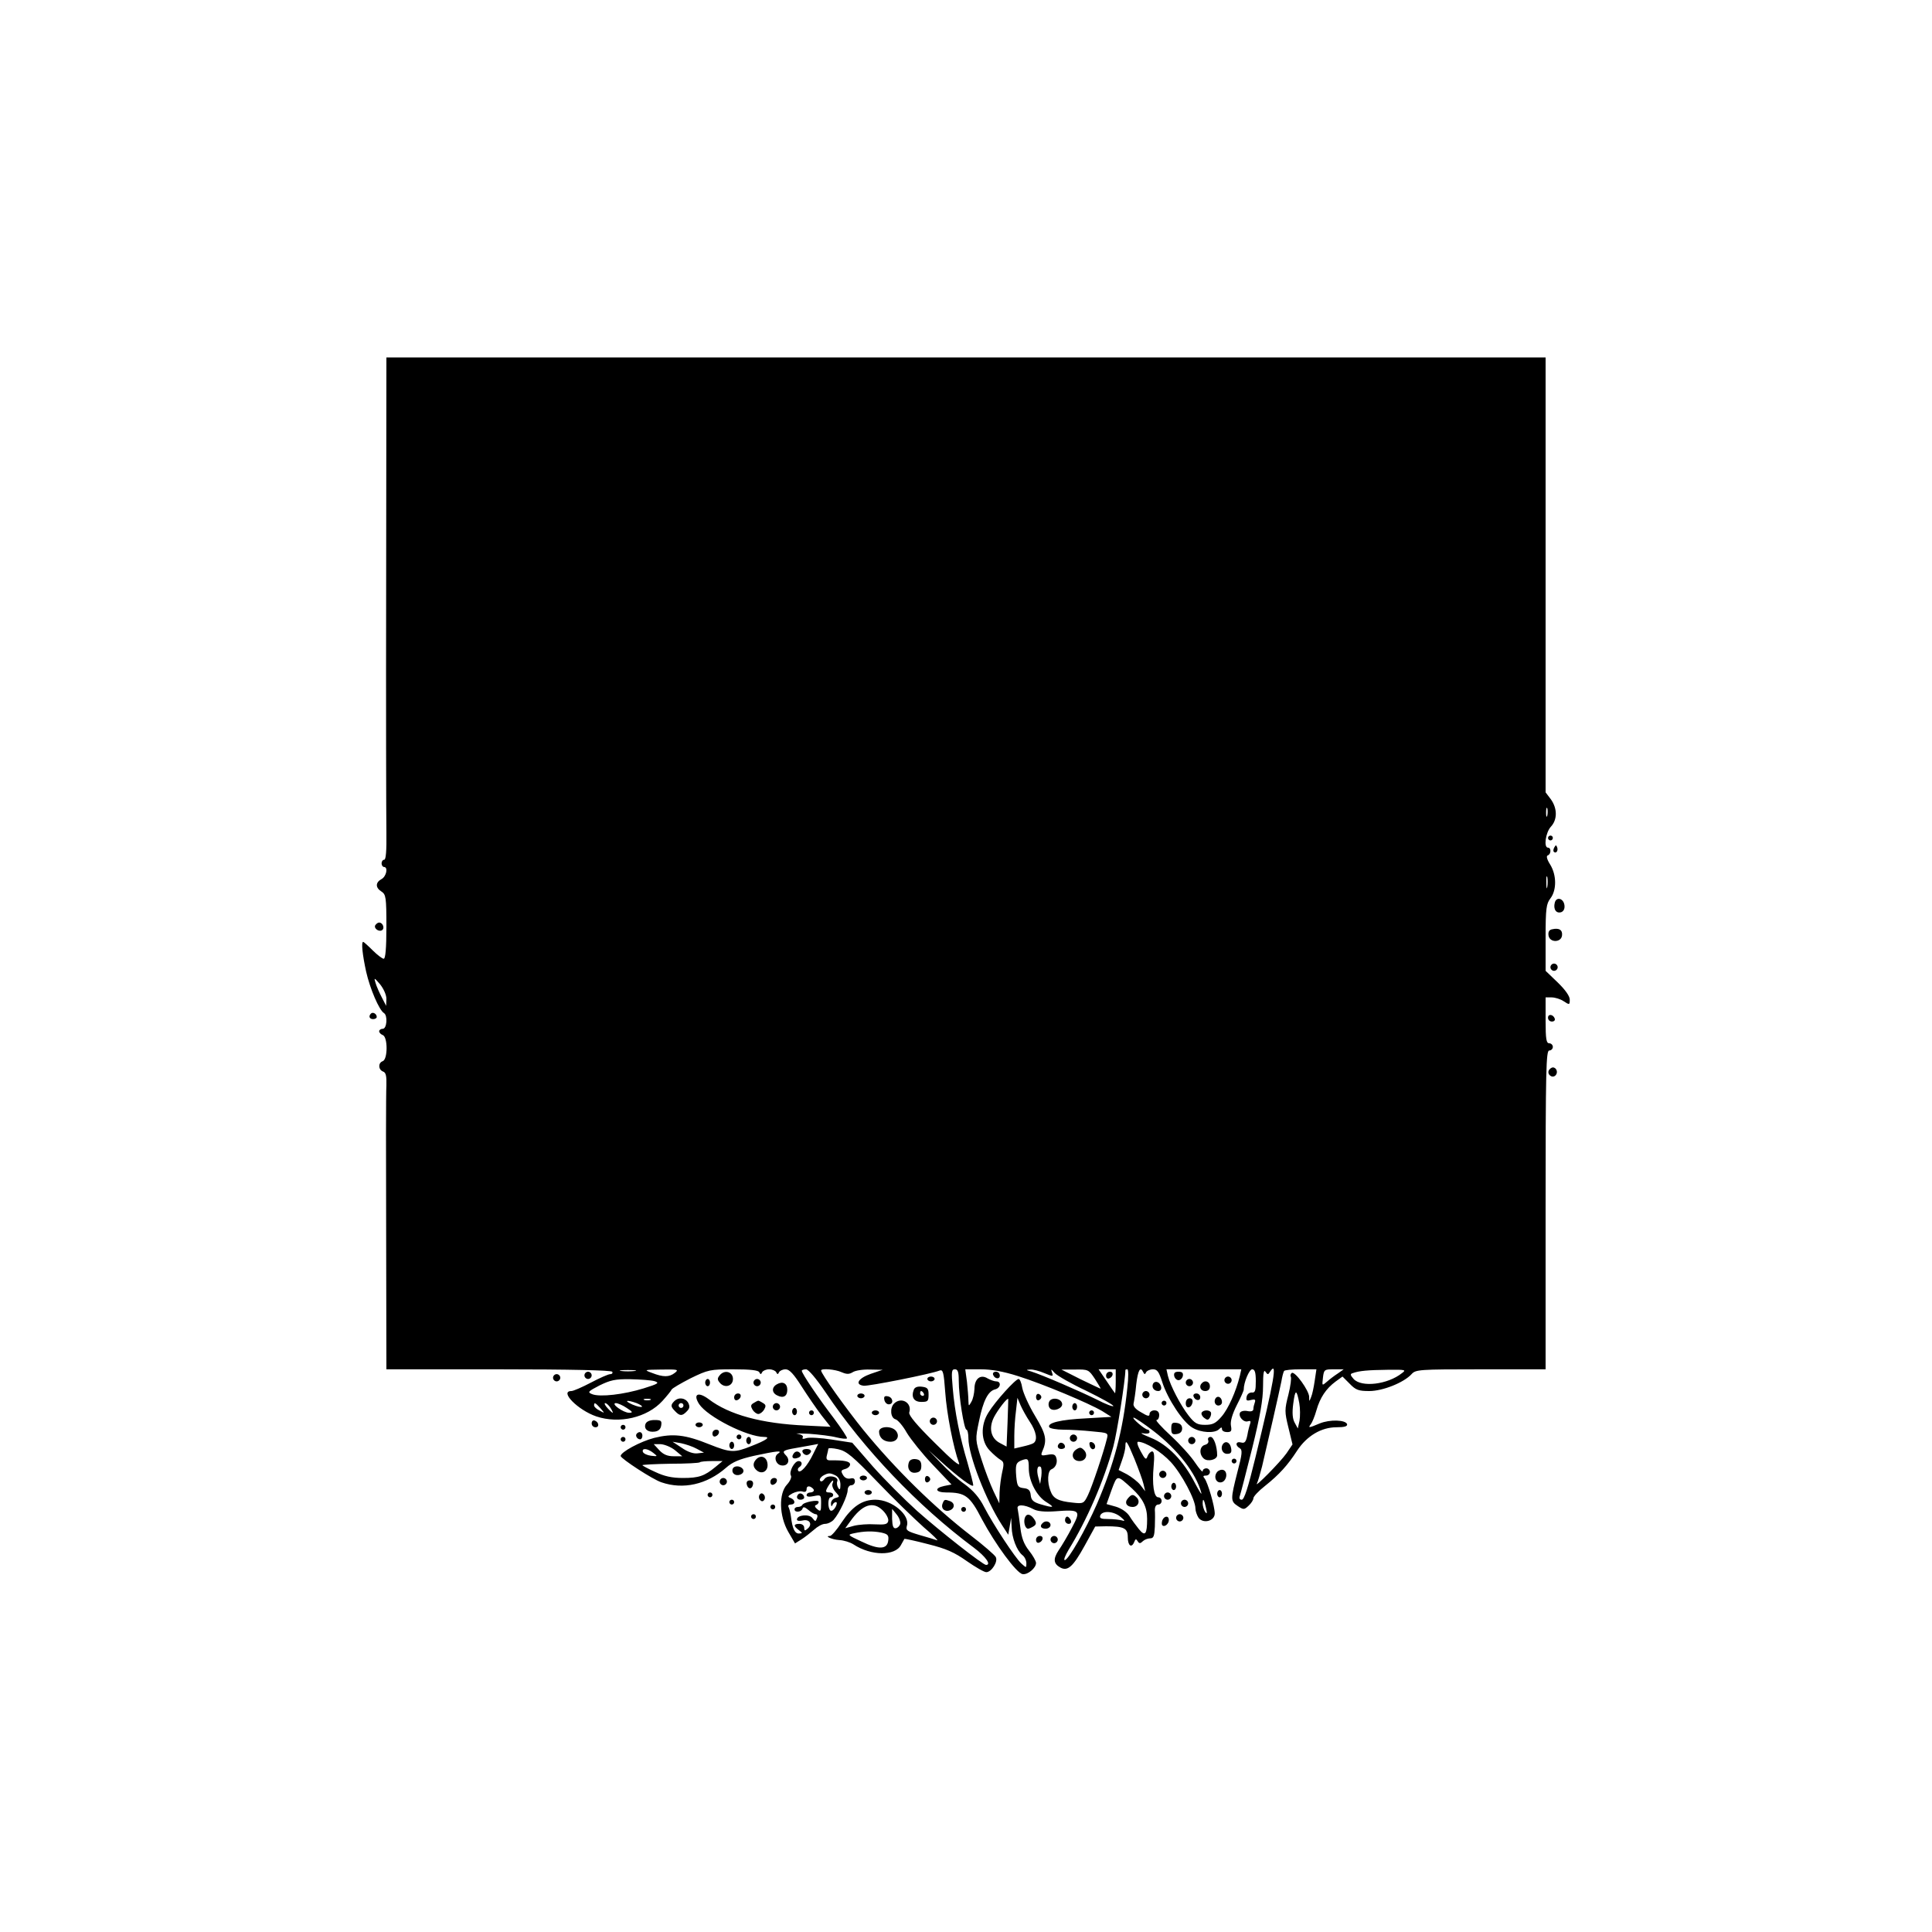 <?xml version="1.0" standalone="no"?>
<!DOCTYPE svg PUBLIC "-//W3C//DTD SVG 20010904//EN"
 "http://www.w3.org/TR/2001/REC-SVG-20010904/DTD/svg10.dtd">
<svg version="1.0" xmlns="http://www.w3.org/2000/svg"
 width="800pt" height="800pt" viewBox="0 0 800 800"
 preserveAspectRatio="xMidYMid meet">

<g transform="translate(0,800) scale(0.1,-0.1)"
fill="#000000" stroke="none">
<path d="M1599 5593 c-1 -511 0 -979 1 -1040 1 -76 -2 -113 -9 -113 -6 0 -11
-7 -11 -15 0 -8 5 -15 10 -15 18 0 10 -39 -10 -50 -26 -14 -26 -36 0 -52 18
-12 20 -24 20 -145 0 -90 -4 -133 -11 -133 -6 0 -27 16 -46 35 -19 19 -37 35
-39 35 -9 0 -3 -54 12 -123 16 -71 54 -160 74 -172 16 -10 12 -65 -5 -65 -8 0
-15 -5 -15 -10 0 -6 7 -13 15 -16 21 -8 21 -100 0 -108 -20 -7 -19 -35 1 -43
12 -4 15 -18 14 -57 -2 -28 -2 -304 -1 -613 l1 -563 464 0 c299 0 467 -4 471
-10 3 -5 0 -10 -8 -10 -8 0 -44 -16 -80 -35 -36 -19 -73 -35 -81 -35 -51 0 27
-79 103 -105 95 -32 211 -5 274 64 19 21 36 42 38 47 2 5 38 26 79 47 72 35
80 37 177 37 71 0 103 -4 107 -12 5 -10 7 -10 12 0 3 6 16 12 29 12 13 0 26
-6 29 -12 5 -10 7 -10 12 0 3 6 15 12 27 12 16 0 34 -20 67 -72 25 -39 62 -93
82 -119 l37 -47 -102 5 c-184 8 -318 45 -402 109 -44 33 -67 22 -40 -20 35
-53 199 -136 269 -136 28 0 11 -13 -53 -38 -70 -28 -85 -28 -173 7 -101 41
-152 46 -229 27 -58 -15 -139 -59 -139 -75 1 -11 134 -98 169 -109 90 -31 188
-9 267 60 27 24 55 36 117 50 93 20 120 23 99 9 -20 -12 -10 -46 14 -49 27 -4
38 22 18 42 -17 17 -12 21 41 30 22 4 52 9 67 12 l26 5 -21 -42 c-24 -50 -54
-82 -62 -69 -3 5 -1 11 5 15 14 9 12 25 -3 25 -18 0 -41 -45 -32 -60 4 -6 -3
-23 -16 -37 -35 -37 -33 -130 5 -196 l28 -48 27 17 c14 9 37 27 52 40 14 13
34 24 45 24 12 0 28 8 36 17 24 27 58 100 58 123 0 11 7 20 15 20 8 0 15 7 15
16 0 11 -6 15 -18 12 -12 -3 -24 2 -31 14 -10 17 -9 20 8 25 12 3 21 12 21 19
0 13 -24 18 -83 17 -14 0 -17 6 -13 21 3 12 6 24 6 27 0 4 19 3 41 -2 35 -8
60 -29 163 -136 66 -69 153 -153 191 -187 39 -33 63 -57 55 -54 -8 3 -41 13
-73 22 -50 15 -57 19 -52 37 15 45 -61 109 -130 109 -55 0 -96 -28 -140 -94
-20 -31 -42 -56 -48 -56 -26 0 8 -15 38 -17 19 -1 45 -9 59 -18 73 -48 173
-49 197 -2 7 12 13 23 14 25 1 1 45 -8 98 -22 76 -19 109 -34 160 -70 36 -25
72 -46 81 -46 22 0 50 45 39 63 -4 8 -50 48 -102 88 -152 117 -315 277 -447
439 -72 89 -174 232 -174 245 0 10 59 5 85 -7 21 -9 31 -9 46 0 10 7 42 12 71
11 l53 -1 -50 -17 c-51 -18 -67 -44 -29 -49 19 -3 281 49 315 63 14 5 17 -8
23 -90 6 -88 34 -231 57 -293 7 -18 -26 9 -100 83 -76 75 -109 115 -106 126
13 40 -33 67 -63 37 -18 -18 -15 -59 6 -65 9 -2 31 -27 47 -56 17 -28 65 -88
108 -133 l77 -81 -30 -6 c-43 -9 -37 -27 9 -27 78 0 97 -14 147 -111 55 -103
143 -223 168 -227 21 -4 56 25 56 46 0 8 -13 31 -29 51 -21 27 -31 52 -36 96
-4 33 -9 68 -11 77 -6 20 27 19 65 -1 16 -9 47 -12 90 -9 104 8 108 4 70 -67
-17 -33 -42 -75 -55 -94 -24 -36 -22 -56 7 -72 30 -16 52 3 100 90 l44 80 45
1 c75 0 90 -8 90 -46 0 -35 16 -46 27 -18 5 12 7 13 14 2 6 -10 11 -10 21 0 6
6 20 12 30 12 15 0 18 9 20 48 1 26 1 57 0 70 0 13 5 22 14 22 8 0 14 7 14 15
0 8 -6 15 -14 15 -18 0 -26 53 -19 129 4 43 2 61 -6 61 -6 0 -15 -9 -19 -19
-6 -18 -10 -15 -29 20 -13 24 -17 39 -10 39 31 -1 96 -42 135 -84 45 -49 102
-156 102 -192 0 -11 6 -28 13 -39 20 -26 67 -13 67 18 0 30 -29 128 -42 145
-8 9 -6 12 6 12 9 0 16 7 16 15 0 8 -7 15 -15 15 -8 0 -15 -5 -15 -12 0 -6
-14 10 -31 35 -17 26 -62 76 -101 112 -39 36 -65 65 -59 65 6 0 11 9 11 20 0
13 -7 20 -20 20 -11 0 -20 -7 -20 -15 0 -11 -7 -10 -35 7 -24 13 -34 26 -31
37 2 9 8 44 11 79 7 59 17 76 29 50 5 -10 7 -10 12 0 3 6 16 12 28 12 18 0 25
-10 39 -54 22 -69 86 -166 125 -188 35 -21 92 -24 110 -6 9 9 12 9 12 0 0 -7
10 -12 21 -12 18 0 20 5 16 27 -3 17 5 46 24 84 16 31 29 60 29 65 0 30 23 84
35 84 11 0 15 -13 15 -49 0 -40 -3 -49 -17 -47 -10 0 -19 -7 -21 -18 -3 -15 0
-18 18 -13 16 4 20 2 16 -10 -3 -8 -6 -20 -6 -27 0 -9 -9 -12 -24 -9 -13 3
-27 0 -31 -6 -9 -16 15 -43 33 -36 9 3 12 0 9 -9 -3 -8 -9 -30 -12 -49 -6 -28
-11 -34 -26 -30 -22 6 -26 -12 -5 -24 11 -7 10 -23 -10 -98 -29 -114 -29 -121
1 -141 24 -16 27 -16 45 1 11 10 20 24 20 31 0 7 21 30 48 51 60 48 94 86 133
146 40 61 100 97 163 97 34 0 46 4 44 13 -7 18 -71 20 -113 3 -45 -19 -50 -20
-37 -3 5 6 16 32 23 57 15 53 40 90 79 119 l29 21 30 -30 c25 -26 37 -30 81
-30 56 0 143 35 175 70 17 19 31 20 287 20 l268 0 0 660 c0 580 2 660 15 660
8 0 15 7 15 15 0 8 -7 15 -15 15 -12 0 -15 17 -15 95 l0 95 25 0 c14 0 37 -7
50 -16 24 -16 25 -15 25 7 0 14 -18 40 -50 71 l-50 48 0 138 c0 121 3 140 20
162 26 34 26 96 -1 140 -14 22 -17 36 -10 38 14 5 15 32 1 32 -19 0 -10 63 12
87 27 29 27 75 0 113 l-22 29 0 901 0 900 -2400 0 -2400 0 -1 -927z m4808
-970 c-3 -10 -5 -4 -5 12 0 17 2 24 5 18 2 -7 2 -21 0 -30z m0 -295 c-2 -13
-4 -5 -4 17 -1 22 1 32 4 23 2 -10 2 -28 0 -40z m-4807 -464 l-1 -29 -18 35
c-10 19 -22 46 -26 60 -7 23 -6 23 19 -6 15 -19 26 -44 26 -60z m1028 -1541
c-16 -2 -40 -2 -55 0 -16 2 -3 4 27 4 30 0 43 -2 28 -4z m166 -8 c-23 -18 -48
-18 -94 0 -35 13 -34 13 39 14 68 1 73 0 55 -14z m625 -81 c157 -234 380 -469
614 -643 49 -37 73 -71 50 -71 -13 0 -190 139 -286 224 -53 48 -136 131 -183
184 l-85 98 -84 13 c-46 7 -94 10 -106 6 -14 -5 -19 -3 -15 3 4 6 -5 12 -21
15 -16 2 6 2 47 0 41 -3 92 -9 114 -15 21 -5 40 -7 43 -4 3 2 -22 40 -54 83
-65 85 -133 186 -133 197 0 3 8 6 18 6 10 -1 41 -37 81 -96z m551 49 c0 -65
22 -203 32 -203 4 0 8 -16 8 -36 0 -69 72 -256 139 -359 l26 -40 6 35 6 35 2
-38 c1 -45 21 -97 44 -116 10 -7 17 -23 17 -34 0 -20 0 -20 -21 -1 -26 24
-116 161 -154 234 -19 38 -44 67 -79 93 -29 20 -74 61 -101 90 l-50 52 45 -41
c78 -71 140 -117 140 -104 0 7 -11 49 -24 94 -31 103 -53 210 -61 309 -6 67
-5 77 9 77 12 0 16 -10 16 -47z m245 19 c105 -33 293 -112 349 -145 l38 -24
-103 -6 c-107 -5 -165 -19 -154 -37 3 -5 30 -10 58 -10 29 0 82 -3 119 -7 67
-6 68 -6 61 -32 -13 -54 -61 -197 -78 -232 -17 -35 -19 -36 -64 -31 -59 6 -80
17 -91 48 -15 37 -12 84 4 90 18 7 27 30 19 50 -4 12 -14 14 -35 10 -26 -5
-29 -3 -23 12 22 49 17 72 -29 149 -26 43 -49 95 -53 116 -3 20 -10 37 -15 37
-13 0 -97 -93 -125 -139 -34 -53 -31 -120 5 -157 15 -16 35 -33 45 -39 14 -8
15 -16 7 -50 -5 -22 -10 -60 -11 -85 l-1 -45 -24 50 c-13 28 -36 87 -50 132
-26 81 -26 83 -10 159 17 83 37 124 67 131 23 6 26 33 4 33 -8 0 -24 6 -35 12
-30 19 -55 -1 -55 -43 -1 -19 -6 -43 -13 -54 -11 -19 -11 -19 -12 5 0 14 -3
49 -6 78 l-7 52 65 0 c42 0 94 -9 153 -28z m110 12 c36 -15 37 -14 31 3 -5 16
-4 15 11 -2 10 -11 69 -45 131 -74 61 -30 112 -58 112 -63 0 -4 -31 7 -69 27
-71 35 -226 102 -271 116 -22 6 -23 7 -4 8 12 1 38 -6 59 -15z m209 -24 c14
-22 25 -40 23 -40 -2 0 -39 18 -83 39 l-79 40 56 0 c55 1 57 0 83 -39z m86
-12 c0 -28 -2 -49 -3 -47 -2 2 -18 25 -36 52 l-32 47 36 0 35 0 0 -52z m48
-25 c-18 -177 -55 -315 -126 -481 -46 -105 -118 -232 -133 -232 -6 0 2 19 16
43 76 123 146 285 185 427 15 55 50 277 50 317 0 2 4 3 8 3 5 0 5 -35 0 -77z
m466 50 c-16 -65 -48 -137 -76 -169 -24 -28 -37 -34 -68 -34 -32 0 -43 6 -68
38 -33 42 -76 124 -86 165 l-6 27 155 0 155 0 -6 -27z m125 17 c32 49 17 -37
-61 -357 -30 -123 -46 -173 -56 -173 -9 0 -12 6 -8 16 3 8 26 97 51 197 33
133 45 202 45 257 0 53 3 71 10 60 9 -13 11 -13 19 0z m185 -37 c-4 -27 -10
-57 -15 -68 -8 -20 -8 -20 -8 1 -1 27 -59 107 -72 99 -5 -4 -7 -11 -4 -16 3
-5 -1 -38 -10 -74 -16 -62 -16 -71 0 -136 l17 -70 -25 -37 c-26 -37 -137 -149
-122 -124 4 8 13 39 21 70 20 84 72 312 80 352 3 19 8 38 11 43 2 4 33 7 69 7
l65 0 -7 -47z m96 30 c-14 -9 -34 -24 -45 -34 -21 -18 -21 -18 -17 16 4 34 6
35 45 35 l41 0 -24 -17z m265 1 c-59 -47 -167 -60 -200 -24 -14 16 -15 21 -4
24 27 10 65 13 144 14 75 1 79 0 60 -14z m-3095 -33 c22 -7 16 -11 -45 -30
-81 -25 -180 -37 -213 -24 -20 8 -18 11 30 36 45 22 65 27 128 26 41 -1 86 -4
100 -8z m2670 -91 c4 -22 4 -55 1 -73 l-7 -32 -13 24 c-9 16 -11 41 -6 78 8
62 14 62 25 3z m-2687 13 c-7 -2 -19 -2 -25 0 -7 3 -2 5 12 5 14 0 19 -2 13
-5z m1479 -95 l-4 -98 -28 15 c-37 19 -47 62 -24 107 15 29 55 82 59 75 0 -1
-1 -46 -3 -99z m92 5 c27 -40 34 -77 15 -89 -6 -4 -27 -10 -45 -14 l-34 -8 0
52 c0 28 3 75 7 104 l6 54 13 -31 c7 -16 24 -47 38 -68z m-1628 77 c15 -6 25
-13 22 -15 -3 -3 -20 1 -39 9 -38 17 -25 21 17 6z m-150 -21 c19 -22 19 -22
-3 -10 -13 6 -23 16 -23 21 0 15 5 12 26 -11z m42 1 c7 -11 11 -20 9 -20 -2 0
-12 9 -22 20 -10 11 -14 20 -9 20 5 0 15 -9 22 -20z m67 0 c25 -16 27 -20 10
-20 -24 0 -78 39 -55 40 8 0 29 -9 45 -20z m2182 -96 c100 -77 175 -174 197
-254 4 -14 -7 3 -25 37 -48 94 -114 162 -185 190 -32 13 -47 21 -31 18 15 -3
27 -1 27 5 0 5 -3 10 -7 10 -12 0 -69 49 -59 50 5 0 43 -25 83 -56z m-1892
-73 l30 -16 -27 -3 c-17 -2 -41 6 -65 23 l-38 25 35 -6 c19 -4 49 -14 65 -23z
m1813 -43 c16 -40 33 -86 37 -103 l7 -30 -20 26 c-11 14 -36 33 -55 44 l-35
18 14 40 c8 22 14 48 14 58 0 32 7 22 38 -53z m-1903 37 l30 -25 -36 0 c-25 0
-42 7 -59 25 l-23 25 29 0 c16 -1 43 -12 59 -25z m-90 -11 c19 -15 19 -15 -9
-12 -16 2 -31 9 -34 16 -5 17 19 15 43 -4z m1555 -64 c0 -53 33 -116 73 -140
37 -23 31 -25 -24 -9 -30 9 -39 17 -41 38 -2 20 -9 27 -30 29 -23 3 -26 8 -30
48 -4 49 -1 58 22 67 27 10 30 7 30 -33z m-1297 6 c-46 -38 -69 -46 -135 -46
-46 0 -77 7 -115 25 -29 13 -53 26 -53 28 0 2 52 5 117 6 64 0 119 3 121 6 3
3 25 5 49 5 l45 0 -29 -24z m1349 -38 l-5 -33 -8 29 c-8 30 -3 50 10 42 4 -3
5 -20 3 -38z m-851 2 c12 -7 19 -21 19 -38 0 -20 -3 -23 -9 -13 -5 8 -7 20 -4
27 8 20 -39 29 -53 10 -7 -10 -15 -13 -18 -7 -4 5 2 14 11 20 23 13 30 13 54
1z m1227 -54 c44 -41 62 -76 62 -125 0 -64 -8 -75 -34 -43 -12 15 -30 39 -39
54 -10 16 -33 32 -56 39 l-39 11 21 59 c24 64 21 63 85 5z m-1241 20 c-3 -8 3
-23 13 -34 18 -20 18 -20 -1 -25 -10 -3 -19 -13 -18 -24 0 -10 3 -13 6 -5 2 6
9 12 14 12 6 0 5 -8 -1 -20 -6 -11 -15 -18 -21 -15 -12 8 -12 55 1 55 6 0 10
5 10 10 0 6 -7 10 -15 10 -18 0 -19 4 -3 30 15 23 23 26 15 6z m-77 -27 c0 -5
-7 -9 -15 -9 -8 0 -15 -5 -15 -11 0 -7 11 -8 30 -4 29 6 30 5 30 -30 0 -33 -2
-36 -16 -24 -10 8 -12 15 -5 17 6 2 11 8 11 13 0 11 -64 -1 -68 -13 -2 -4 -10
-8 -18 -8 -8 0 -14 -4 -14 -10 0 -14 28 -12 33 3 3 9 9 7 24 -5 11 -10 25 -18
31 -18 6 0 9 -7 5 -16 -6 -16 -7 -15 -19 0 -13 18 -64 13 -64 -6 0 -6 11 -7
24 -4 28 7 42 -16 20 -34 -11 -10 -14 -9 -14 4 0 9 -8 16 -20 16 -25 0 -25 -9
-2 -26 16 -12 16 -13 0 -14 -17 0 -27 20 -33 71 -2 16 -7 34 -10 39 -3 6 1 10
9 10 21 0 20 19 0 27 -14 5 -12 8 7 19 13 7 32 11 42 8 11 -4 17 0 17 10 0 10
6 13 15 10 8 -4 15 -10 15 -15z m1624 -74 c5 -22 4 -26 -4 -15 -5 8 -10 24
-10 34 0 26 6 18 14 -19z m-1338 -10 c14 -14 24 -33 22 -43 -3 -14 -13 -16
-55 -14 -28 2 -67 -1 -87 -6 l-36 -10 19 26 c51 73 96 88 137 47z m72 -54 c-2
-9 -10 -17 -18 -19 -11 -2 -15 8 -16 39 l0 41 18 -22 c11 -13 17 -30 16 -39z
m912 28 c18 -15 20 -19 7 -15 -10 3 -36 6 -58 6 -30 0 -37 3 -33 15 9 21 55
18 84 -6z m-991 -65 c27 -6 32 -11 29 -33 -4 -37 -39 -39 -111 -4 -58 27 -59
28 -31 34 41 9 77 10 113 3z"/>
<path d="M4112 2308 c6 -18 28 -21 28 -4 0 9 -7 16 -16 16 -9 0 -14 -5 -12
-12z"/>
<path d="M4290 2215 c0 -9 5 -15 11 -13 6 2 11 8 11 13 0 5 -5 11 -11 13 -6 2
-11 -4 -11 -13z"/>
<path d="M4344 2195 c-4 -9 -2 -21 4 -27 15 -15 54 1 50 20 -4 23 -46 28 -54
7z"/>
<path d="M4440 2175 c0 -8 5 -15 10 -15 6 0 10 7 10 15 0 8 -4 15 -10 15 -5 0
-10 -7 -10 -15z"/>
<path d="M4510 2150 c0 -5 5 -10 10 -10 6 0 10 5 10 10 0 6 -4 10 -10 10 -5 0
-10 -4 -10 -10z"/>
<path d="M4430 2045 c0 -8 7 -15 15 -15 8 0 15 7 15 15 0 8 -7 15 -15 15 -8 0
-15 -7 -15 -15z"/>
<path d="M4386 2023 c-11 -11 -6 -23 9 -23 8 0 15 4 15 9 0 13 -16 22 -24 14z"/>
<path d="M4512 2016 c1 -10 8 -17 13 -17 15 1 12 24 -3 29 -9 3 -13 -2 -10
-12z"/>
<path d="M4455 1997 c-23 -17 -14 -47 15 -47 26 0 37 27 18 46 -12 12 -17 12
-33 1z"/>
<path d="M4580 2304 c0 -9 5 -14 12 -12 18 6 21 28 4 28 -9 0 -16 -7 -16 -16z"/>
<path d="M4862 2303 c2 -10 10 -18 18 -18 8 0 16 8 18 18 2 12 -3 17 -18 17
-15 0 -20 -5 -18 -17z"/>
<path d="M5070 2285 c0 -8 7 -15 15 -15 8 0 15 7 15 15 0 8 -7 15 -15 15 -8 0
-15 -7 -15 -15z"/>
<path d="M4910 2275 c0 -8 7 -15 15 -15 8 0 15 7 15 15 0 8 -7 15 -15 15 -8 0
-15 -7 -15 -15z"/>
<path d="M4977 2273 c-14 -13 -6 -33 13 -33 13 0 20 7 20 20 0 19 -20 27 -33
13z"/>
<path d="M4942 2218 c6 -18 28 -21 28 -4 0 9 -7 16 -16 16 -9 0 -14 -5 -12
-12z"/>
<path d="M5036 2213 c-12 -12 -6 -33 9 -33 8 0 15 6 15 14 0 17 -14 28 -24 19z"/>
<path d="M4910 2189 c0 -24 23 -21 28 4 2 10 -3 17 -12 17 -10 0 -16 -9 -16
-21z"/>
<path d="M4976 2151 c-3 -5 1 -15 10 -22 13 -10 17 -10 24 1 5 8 6 18 4 22 -7
11 -31 10 -38 -1z"/>
<path d="M4670 1795 c-15 -17 -5 -35 20 -35 22 0 33 23 17 39 -15 15 -22 14
-37 -4z"/>
<path d="M3306 1813 c-11 -11 -6 -23 9 -23 8 0 15 4 15 9 0 13 -16 22 -24 14z"/>
<path d="M6410 4530 c0 -5 5 -10 10 -10 6 0 10 5 10 10 0 6 -4 10 -10 10 -5 0
-10 -4 -10 -10z"/>
<path d="M6436 4491 c-4 -7 -5 -15 -2 -18 9 -9 19 4 14 18 -4 11 -6 11 -12 0z"/>
<path d="M6438 4262 c-7 -27 6 -46 27 -39 10 4 15 15 13 29 -4 29 -34 36 -40
10z"/>
<path d="M1554 4169 c-8 -14 18 -31 30 -19 9 9 0 30 -14 30 -5 0 -12 -5 -16
-11z"/>
<path d="M6427 4152 c-12 -2 -17 -11 -15 -25 4 -31 52 -31 56 -1 3 23 -12 33
-41 26z"/>
<path d="M6420 3995 c0 -8 7 -15 15 -15 8 0 15 7 15 15 0 8 -7 15 -15 15 -8 0
-15 -7 -15 -15z"/>
<path d="M1536 3803 c-11 -11 -6 -23 9 -23 8 0 15 4 15 9 0 13 -16 22 -24 14z"/>
<path d="M6410 3786 c0 -9 7 -16 16 -16 9 0 14 5 12 12 -6 18 -28 21 -28 4z"/>
<path d="M6414 3569 c-10 -17 13 -36 27 -22 12 12 4 33 -11 33 -5 0 -12 -5
-16 -11z"/>
<path d="M2420 2305 c0 -8 7 -15 15 -15 8 0 15 7 15 15 0 8 -7 15 -15 15 -8 0
-15 -7 -15 -15z"/>
<path d="M2980 2305 c-10 -12 -10 -18 0 -30 20 -25 55 -15 55 15 0 30 -35 40
-55 15z"/>
<path d="M2290 2295 c0 -8 7 -15 15 -15 8 0 15 7 15 15 0 8 -7 15 -15 15 -8 0
-15 -7 -15 -15z"/>
<path d="M3840 2290 c0 -5 7 -10 15 -10 8 0 15 5 15 10 0 6 -7 10 -15 10 -8 0
-15 -4 -15 -10z"/>
<path d="M2920 2275 c0 -8 5 -15 10 -15 6 0 10 7 10 15 0 8 -4 15 -10 15 -5 0
-10 -7 -10 -15z"/>
<path d="M3120 2275 c0 -8 7 -15 15 -15 8 0 15 7 15 15 0 8 -7 15 -15 15 -8 0
-15 -7 -15 -15z"/>
<path d="M3217 2268 c-22 -12 -22 -35 1 -46 25 -13 42 -4 42 23 0 27 -19 37
-43 23z"/>
<path d="M4775 2271 c-8 -15 3 -31 21 -31 9 0 14 7 12 17 -4 20 -24 28 -33 14z"/>
<path d="M3784 2246 c-12 -31 0 -51 31 -51 27 0 30 3 30 30 0 25 -4 30 -28 33
-17 2 -29 -2 -33 -12z m41 -16 c3 -5 1 -10 -4 -10 -6 0 -11 5 -11 10 0 6 2 10
4 10 3 0 8 -4 11 -10z"/>
<path d="M4730 2225 c0 -8 7 -15 15 -15 8 0 15 7 15 15 0 8 -7 15 -15 15 -8 0
-15 -7 -15 -15z"/>
<path d="M3040 2214 c0 -9 5 -14 12 -12 18 6 21 28 4 28 -9 0 -16 -7 -16 -16z"/>
<path d="M3550 2220 c0 -5 7 -10 15 -10 8 0 15 5 15 10 0 6 -7 10 -15 10 -8 0
-15 -4 -15 -10z"/>
<path d="M3662 2203 c2 -10 10 -18 18 -18 22 0 18 29 -3 33 -14 3 -18 -1 -15
-15z"/>
<path d="M2792 2198 c-16 -16 -15 -23 4 -42 19 -20 29 -20 48 0 12 12 13 20 6
35 -12 21 -40 25 -58 7z m38 -18 c0 -5 -4 -10 -10 -10 -5 0 -10 5 -10 10 0 6
5 10 10 10 6 0 10 -4 10 -10z"/>
<path d="M3120 2190 c-12 -7 -12 -13 -4 -27 6 -10 17 -18 24 -18 7 0 18 8 24
18 8 14 8 20 -4 27 -8 5 -17 10 -20 10 -3 0 -12 -5 -20 -10z"/>
<path d="M4810 2190 c0 -5 5 -10 10 -10 6 0 10 5 10 10 0 6 -4 10 -10 10 -5 0
-10 -4 -10 -10z"/>
<path d="M3200 2175 c0 -8 7 -15 15 -15 8 0 15 7 15 15 0 8 -7 15 -15 15 -8 0
-15 -7 -15 -15z"/>
<path d="M3280 2155 c0 -8 5 -15 10 -15 6 0 10 7 10 15 0 8 -4 15 -10 15 -5 0
-10 -7 -10 -15z"/>
<path d="M3350 2150 c0 -5 5 -10 10 -10 6 0 10 5 10 10 0 6 -4 10 -10 10 -5 0
-10 -4 -10 -10z"/>
<path d="M3610 2150 c0 -5 7 -10 15 -10 8 0 15 5 15 10 0 6 -7 10 -15 10 -8 0
-15 -4 -15 -10z"/>
<path d="M3850 2115 c0 -8 7 -15 15 -15 8 0 15 7 15 15 0 8 -7 15 -15 15 -8 0
-15 -7 -15 -15z"/>
<path d="M2450 2106 c0 -9 7 -16 16 -16 17 0 14 22 -4 28 -7 2 -12 -3 -12 -12z"/>
<path d="M2673 2104 c-8 -21 10 -36 38 -32 16 2 25 11 27 26 3 19 -1 22 -28
22 -19 0 -33 -6 -37 -16z"/>
<path d="M2880 2100 c0 -5 7 -10 15 -10 8 0 15 5 15 10 0 6 -7 10 -15 10 -8 0
-15 -4 -15 -10z"/>
<path d="M4850 2085 c0 -22 4 -26 23 -23 14 2 22 10 22 23 0 13 -8 21 -22 23
-19 3 -23 -1 -23 -23z"/>
<path d="M2570 2090 c0 -5 5 -10 10 -10 6 0 10 5 10 10 0 6 -4 10 -10 10 -5 0
-10 -4 -10 -10z"/>
<path d="M3640 2072 c0 -25 19 -42 47 -42 28 0 40 24 23 45 -18 22 -70 20 -70
-3z"/>
<path d="M2950 2064 c0 -9 5 -14 12 -12 18 6 21 28 4 28 -9 0 -16 -7 -16 -16z"/>
<path d="M2637 2064 c-8 -8 1 -24 14 -24 5 0 9 7 9 15 0 15 -12 20 -23 9z"/>
<path d="M3050 2050 c0 -5 5 -10 10 -10 6 0 10 5 10 10 0 6 -4 10 -10 10 -5 0
-10 -4 -10 -10z"/>
<path d="M2570 2040 c0 -5 5 -10 10 -10 6 0 10 5 10 10 0 6 -4 10 -10 10 -5 0
-10 -4 -10 -10z"/>
<path d="M3090 2035 c0 -8 5 -15 10 -15 6 0 10 7 10 15 0 8 -4 15 -10 15 -5 0
-10 -7 -10 -15z"/>
<path d="M4920 2035 c0 -8 7 -15 15 -15 8 0 15 7 15 15 0 8 -7 15 -15 15 -8 0
-15 -7 -15 -15z"/>
<path d="M5003 2036 c3 -8 -2 -16 -14 -19 -22 -6 -25 -39 -4 -57 17 -14 55 -4
55 14 0 37 -14 76 -27 76 -9 0 -13 -6 -10 -14z"/>
<path d="M3020 2015 c0 -8 5 -15 10 -15 6 0 10 7 10 15 0 8 -4 15 -10 15 -5 0
-10 -7 -10 -15z"/>
<path d="M5067 2024 c-16 -16 -7 -44 14 -44 15 0 20 5 17 22 -3 22 -19 33 -31
22z"/>
<path d="M3323 1988 c2 -7 10 -13 17 -13 7 0 15 6 18 13 2 7 -5 12 -18 12 -13
0 -20 -5 -17 -12z"/>
<path d="M3285 1979 c-10 -15 1 -23 20 -15 9 3 13 10 10 16 -8 13 -22 13 -30
-1z"/>
<path d="M3132 1958 c-16 -16 -15 -33 2 -47 22 -18 48 -2 44 28 -3 28 -27 38
-46 19z"/>
<path d="M3764 1946 c-10 -26 4 -48 28 -44 17 2 23 10 23 28 0 18 -6 26 -23
28 -13 2 -25 -3 -28 -12z"/>
<path d="M5100 1950 c0 -5 5 -10 10 -10 6 0 10 5 10 10 0 6 -4 10 -10 10 -5 0
-10 -4 -10 -10z"/>
<path d="M3035 1920 c-4 -7 -3 -16 3 -22 14 -14 45 -2 40 15 -6 16 -34 21 -43
7z"/>
<path d="M5040 1905 c-16 -19 -5 -47 17 -43 22 4 29 43 9 51 -8 3 -20 -1 -26
-8z"/>
<path d="M4800 1895 c0 -8 7 -15 15 -15 8 0 15 7 15 15 0 8 -7 15 -15 15 -8 0
-15 -7 -15 -15z"/>
<path d="M3560 1880 c0 -5 7 -10 15 -10 8 0 15 5 15 10 0 6 -7 10 -15 10 -8 0
-15 -4 -15 -10z"/>
<path d="M3830 1875 c0 -9 5 -15 11 -13 6 2 11 8 11 13 0 5 -5 11 -11 13 -6 2
-11 -4 -11 -13z"/>
<path d="M2980 1865 c0 -8 7 -15 15 -15 8 0 15 7 15 15 0 8 -7 15 -15 15 -8 0
-15 -7 -15 -15z"/>
<path d="M3190 1864 c0 -9 5 -14 12 -12 18 6 21 28 4 28 -9 0 -16 -7 -16 -16z"/>
<path d="M3092 1854 c4 -21 22 -23 26 -1 2 10 -3 17 -13 17 -10 0 -15 -6 -13
-16z"/>
<path d="M4850 1845 c0 -8 5 -15 10 -15 6 0 10 7 10 15 0 8 -4 15 -10 15 -5 0
-10 -7 -10 -15z"/>
<path d="M3580 1820 c0 -5 7 -10 15 -10 8 0 15 5 15 10 0 6 -7 10 -15 10 -8 0
-15 -4 -15 -10z"/>
<path d="M5040 1815 c0 -8 5 -15 10 -15 6 0 10 7 10 15 0 8 -4 15 -10 15 -5 0
-10 -7 -10 -15z"/>
<path d="M2930 1810 c0 -5 5 -10 10 -10 6 0 10 5 10 10 0 6 -4 10 -10 10 -5 0
-10 -4 -10 -10z"/>
<path d="M3145 1810 c-4 -6 -3 -16 3 -22 6 -6 12 -6 17 2 4 6 3 16 -3 22 -6 6
-12 6 -17 -2z"/>
<path d="M4820 1805 c0 -8 7 -15 15 -15 8 0 15 7 15 15 0 8 -7 15 -15 15 -8 0
-15 -7 -15 -15z"/>
<path d="M3020 1780 c0 -5 5 -10 10 -10 6 0 10 5 10 10 0 6 -4 10 -10 10 -5 0
-10 -4 -10 -10z"/>
<path d="M3903 1774 c-8 -20 9 -36 30 -28 21 8 22 30 1 38 -22 8 -24 8 -31
-10z"/>
<path d="M4890 1775 c0 -8 7 -15 15 -15 8 0 15 7 15 15 0 8 -7 15 -15 15 -8 0
-15 -7 -15 -15z"/>
<path d="M3190 1760 c0 -5 5 -10 10 -10 6 0 10 5 10 10 0 6 -4 10 -10 10 -5 0
-10 -4 -10 -10z"/>
<path d="M3980 1750 c0 -5 5 -10 10 -10 6 0 10 5 10 10 0 6 -4 10 -10 10 -5 0
-10 -4 -10 -10z"/>
<path d="M3110 1720 c0 -5 5 -10 10 -10 6 0 10 5 10 10 0 6 -4 10 -10 10 -5 0
-10 -4 -10 -10z"/>
<path d="M4244 1716 c-7 -18 1 -46 13 -46 4 0 15 5 23 10 11 7 12 14 4 27 -15
24 -33 28 -40 9z"/>
<path d="M4870 1715 c0 -8 7 -15 15 -15 8 0 15 7 15 15 0 8 -7 15 -15 15 -8 0
-15 -7 -15 -15z"/>
<path d="M4410 1705 c0 -8 7 -15 15 -15 9 0 12 6 9 15 -4 8 -10 15 -15 15 -5
0 -9 -7 -9 -15z"/>
<path d="M4813 1705 c-3 -9 -3 -18 0 -21 9 -9 27 6 27 22 0 19 -19 18 -27 -1z"/>
<path d="M4317 1693 c-13 -12 -7 -23 13 -23 11 0 20 7 20 15 0 15 -21 21 -33
8z"/>
<path d="M4290 1624 c0 -9 5 -14 12 -12 18 6 21 28 4 28 -9 0 -16 -7 -16 -16z"/>
<path d="M4350 1625 c0 -8 7 -15 15 -15 8 0 15 7 15 15 0 8 -7 15 -15 15 -8 0
-15 -7 -15 -15z"/>
</g>
</svg>
